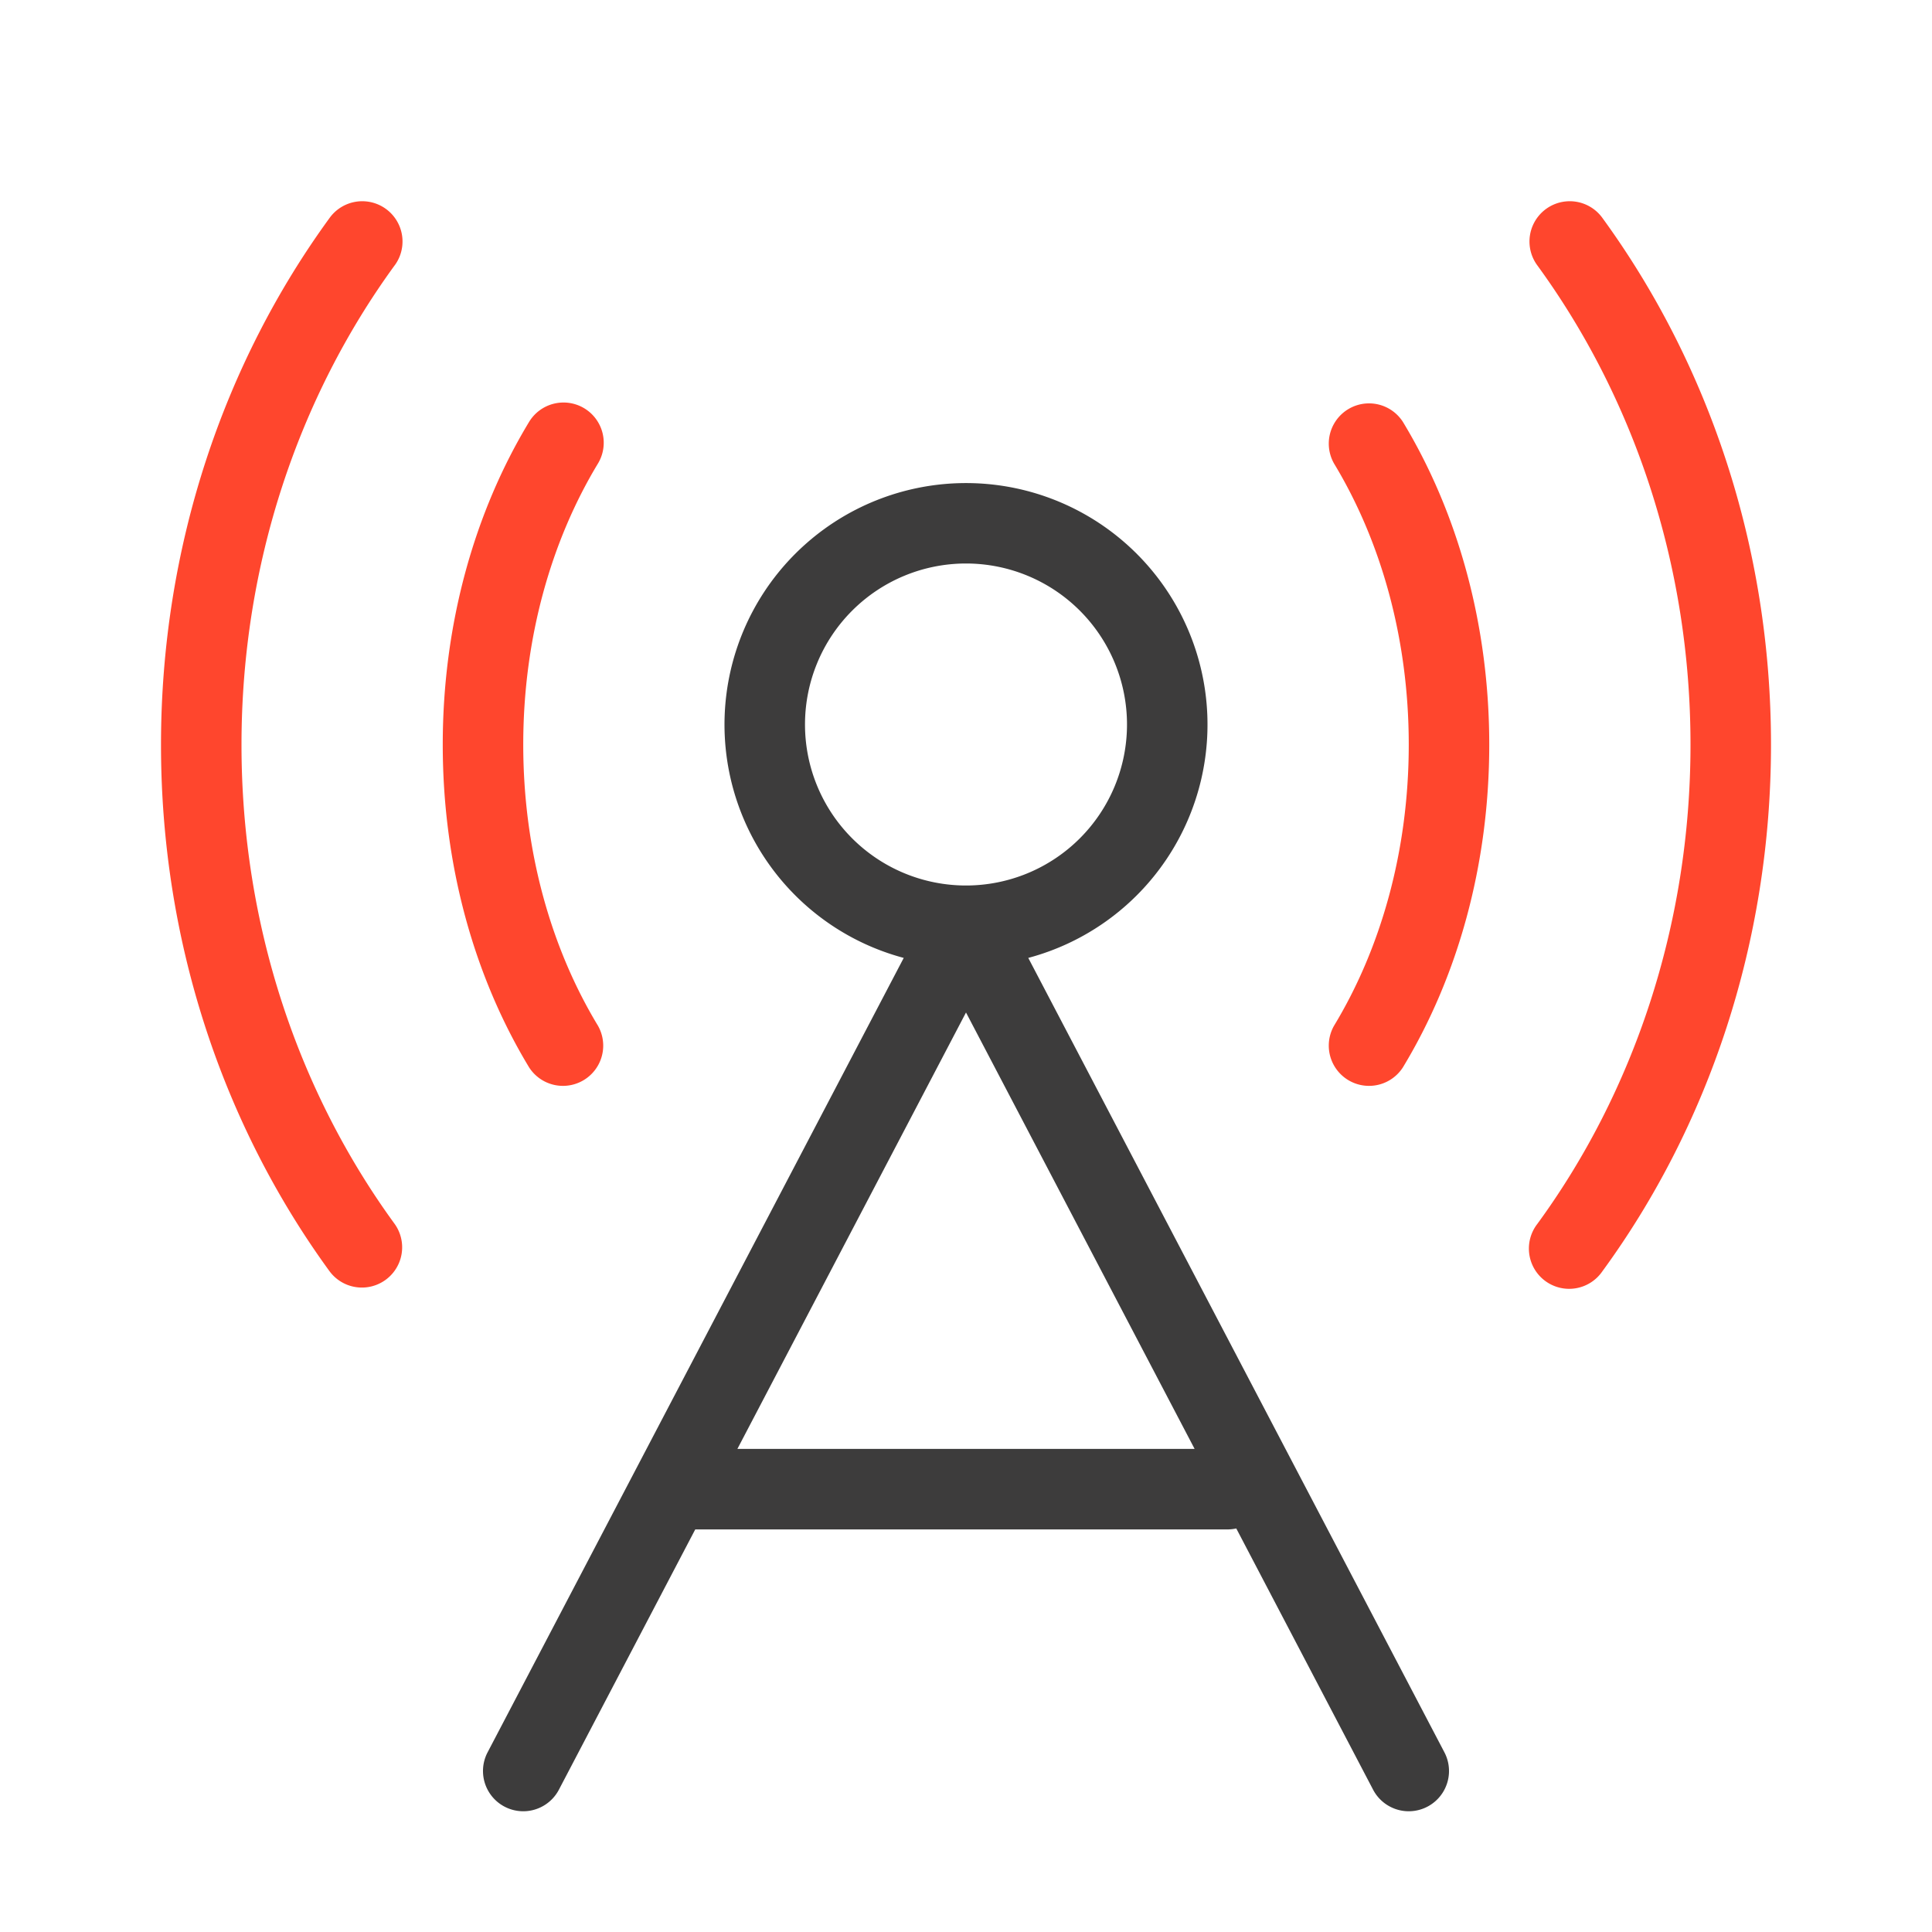 <svg xmlns="http://www.w3.org/2000/svg" width="48" height="48" fill="none" viewBox="0 0 48 48">
  <g class="control-tower">
    <path fill="#FF462D" d="M39.808 5.41a1 1 0 1 0-1.616 1.18C40.568 9.847 42 13.99 42 18.5c0 4.512-1.433 8.663-3.807 11.91a1 1 0 1 0 1.614 1.18C42.433 28 44 23.435 44 18.5c0-4.936-1.568-9.49-4.192-13.09Zm-30 1.18a1 1 0 1 0-1.616-1.18C5.567 9.01 4 13.572 4 18.506c0 4.934 1.568 9.486 4.192 13.084a1 1 0 0 0 1.616-1.178C7.432 27.154 6 23.014 6 18.505c0-4.51 1.433-8.659 3.808-11.916Zm4.71 3.555a1 1 0 0 1 .337 1.373C13.7 13.428 13 15.847 13 18.5c0 2.653.699 5.071 1.855 6.982a1 1 0 0 1-1.71 1.036C11.789 24.278 11 21.499 11 18.5c0-2.999.79-5.778 2.145-8.018a1 1 0 0 1 1.373-.337Zm20.337.337a1 1 0 0 0-1.71 1.036C34.3 13.428 35 15.847 35 18.5c0 2.653-.699 5.071-1.855 6.982a1 1 0 0 0 1.71 1.036C36.212 24.278 37 21.499 37 18.5c0-2.999-.79-5.778-2.145-8.018Z" class="secondary"/>
    <path fill="#3D3C3C" fill-rule="evenodd" d="M22.453 23.799a6 6 0 1 1 3.094 0l10.339 19.737a1 1 0 1 1-1.772.928l-3.399-6.49a1.01 1.01 0 0 1-.215.024H17.273l-3.387 6.466a1 1 0 1 1-1.772-.928l10.339-19.737ZM20 18a4 4 0 1 1 8 0 4 4 0 0 1-8 0Zm4 7.155 5.68 10.843H18.32L24 25.155Z" class="primary" clip-rule="evenodd"/>
  </g>
</svg>
